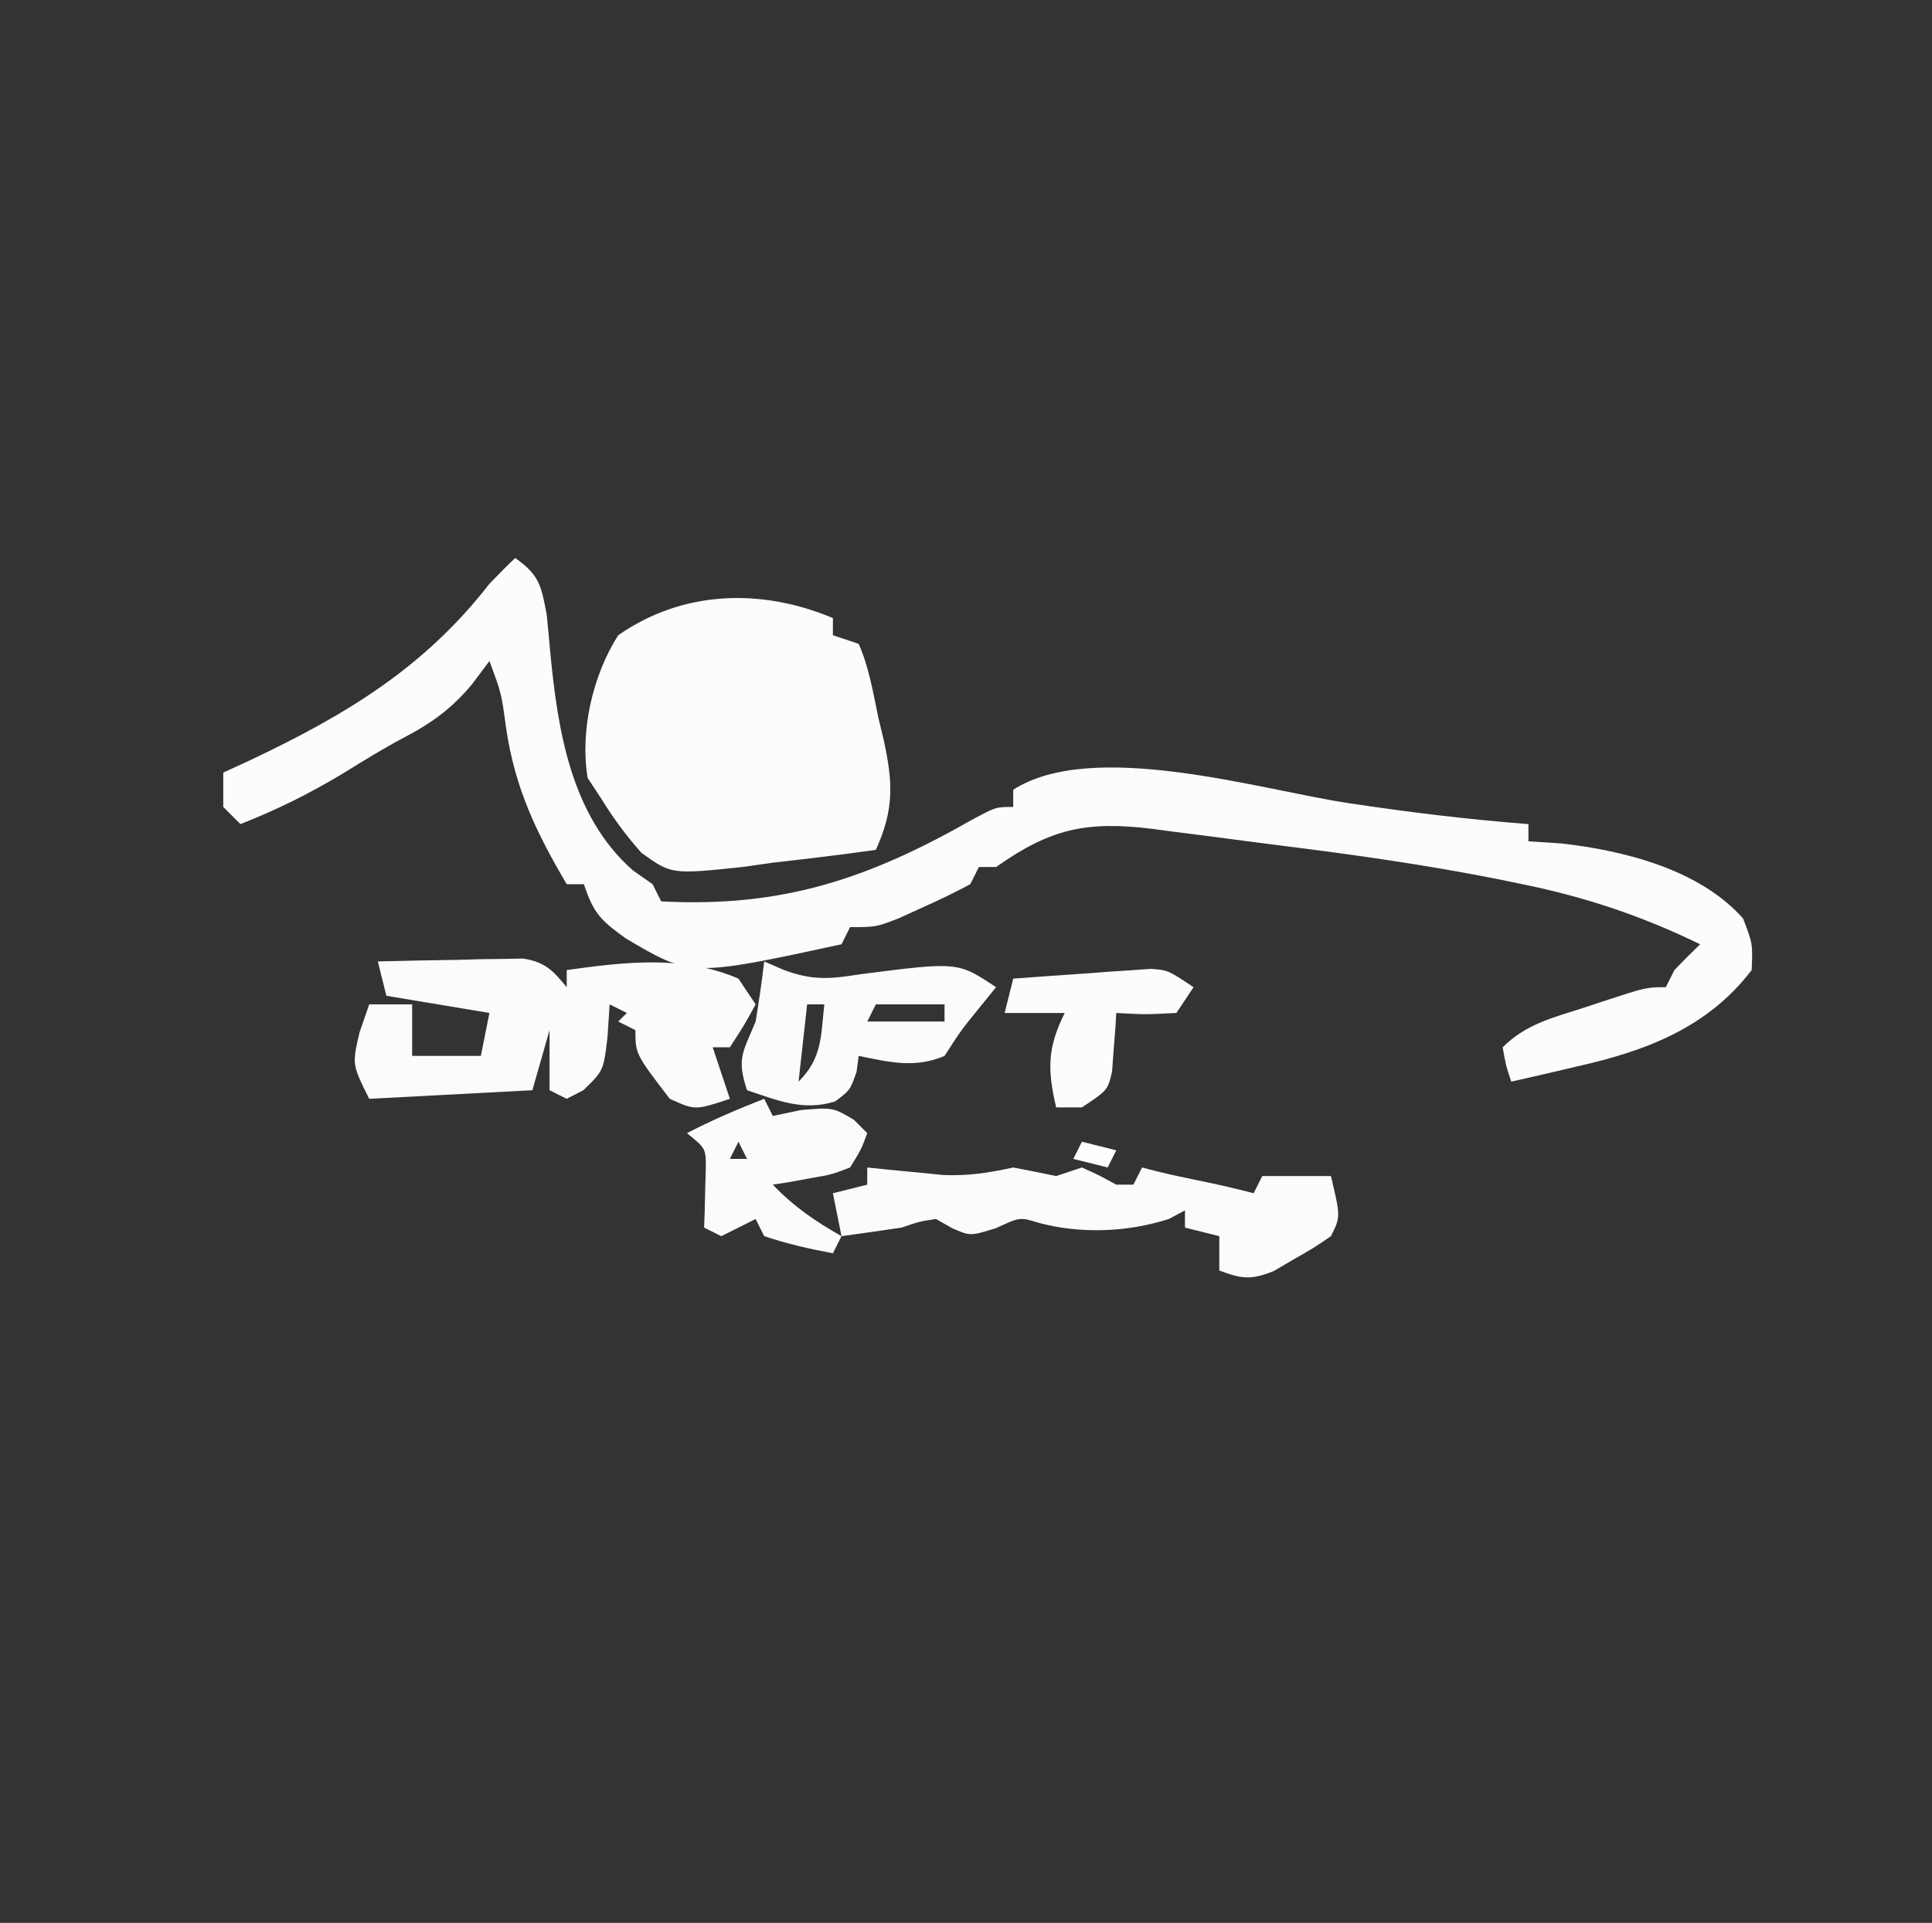 <?xml version="1.0" encoding="UTF-8"?>
<svg version="1.1" xmlns="http://www.w3.org/2000/svg" width="225" height="224">
<rect width="100%" height="100%" fill="#333333" stroke="none"/>
<path d="M0 0 C2.766 1.959 3.026 3.138 3.66 6.547 C3.807 7.947 3.941 9.348 4.062 10.75 C4.93 19.958 6.445 29.974 13.688 36.375 C14.451 36.911 15.214 37.447 16 38 C16.33 38.66 16.66 39.32 17 40 C31.218 40.757 41.268 37.305 53.383 30.391 C56 29 56 29 58 29 C58 28.34 58 27.68 58 27 C67.251 21.033 86.818 27.007 96.938 28.54 C103.949 29.599 110.929 30.455 118 31 C118 31.66 118 32.32 118 33 C119.258 33.083 120.516 33.165 121.812 33.25 C129.155 34.074 137.965 36.294 143 42 C144.125 44.938 144.125 44.938 144 48 C138.841 54.772 131.555 57.466 123.562 59.25 C122.831 59.423 122.099 59.595 121.346 59.773 C119.566 60.192 117.783 60.598 116 61 C115.375 59.125 115.375 59.125 115 57 C117.729 54.271 120.91 53.529 124.5 52.375 C125.19 52.146 125.879 51.916 126.59 51.68 C131.719 50 131.719 50 134 50 C134.33 49.34 134.66 48.68 135 48 C135.98 46.981 136.978 45.978 138 45 C131.247 41.711 124.653 39.501 117.32 38.004 C116.499 37.834 115.678 37.664 114.832 37.489 C106.349 35.788 97.816 34.578 89.234 33.507 C86.642 33.182 84.052 32.839 81.463 32.494 C79.792 32.28 78.121 32.067 76.449 31.855 C75.687 31.753 74.924 31.652 74.139 31.546 C66.442 30.612 62.299 31.562 56 36 C55.34 36 54.68 36 54 36 C53.505 36.99 53.505 36.99 53 38 C51.244 38.944 49.444 39.809 47.625 40.625 C46.648 41.071 45.671 41.517 44.664 41.977 C42 43 42 43 39 43 C38.505 43.99 38.505 43.99 38 45 C20.454 48.794 20.454 48.794 12.875 44.312 C9.979 42.213 9.15 41.449 8 38 C7.34 38 6.68 38 6 38 C2.451 31.966 -0.026 26.821 -1.062 19.812 C-1.6 15.77 -1.6 15.77 -3 12 C-3.681 12.908 -4.361 13.815 -5.062 14.75 C-7.383 17.524 -9.746 19.249 -12.98 20.934 C-15.39 22.206 -17.682 23.631 -20 25.062 C-23.906 27.422 -27.754 29.338 -32 31 C-32.66 30.34 -33.32 29.68 -34 29 C-34 27.68 -34 26.36 -34 25 C-32.973 24.527 -31.945 24.054 -30.887 23.566 C-19.876 18.363 -10.585 12.808 -3 3 C-2.018 1.983 -1.025 0.974 0 0 Z " fill="#FCFCFC" transform="translate(60,65)"/>
<path d="M0 0 C0 0.66 0 1.32 0 2 C0.99 2.33 1.98 2.66 3 3 C4.219 5.754 4.689 8.748 5.312 11.688 C5.507 12.491 5.701 13.295 5.9 14.123 C6.984 19.048 7.17 22.254 5 27 C0.986 27.571 -3.034 28.044 -7.062 28.5 C-8.763 28.744 -8.763 28.744 -10.498 28.992 C-18.803 29.864 -18.803 29.864 -22.316 27.33 C-24.103 25.302 -25.586 23.3 -27 21 C-27.516 20.216 -28.031 19.433 -28.562 18.625 C-29.471 13.176 -27.982 6.662 -25 2 C-17.472 -3.257 -8.307 -3.498 0 0 Z " fill="#FCFCFC" transform="translate(97,72)"/>
<path d="M0 0 C3.104 -0.087 6.208 -0.14 9.312 -0.188 C10.194 -0.213 11.075 -0.238 11.982 -0.264 C13.254 -0.278 13.254 -0.278 14.551 -0.293 C15.721 -0.317 15.721 -0.317 16.915 -0.341 C19.499 0.082 20.363 1.015 22 3 C22 2.34 22 1.68 22 1 C28.753 0.066 35.56 -0.774 42 2 C42.66 2.99 43.32 3.98 44 5 C42.625 7.5 42.625 7.5 41 10 C40.34 10 39.68 10 39 10 C39.66 11.98 40.32 13.96 41 16 C36.962 17.346 36.962 17.346 34 16 C30 10.778 30 10.778 30 8 C29.34 7.67 28.68 7.34 28 7 C28.33 6.67 28.66 6.34 29 6 C28.34 5.67 27.68 5.34 27 5 C26.918 6.258 26.835 7.516 26.75 8.812 C26.286 12.722 26.286 12.722 23.938 15 C23.298 15.33 22.659 15.66 22 16 C21.34 15.67 20.68 15.34 20 15 C20 12.69 20 10.38 20 8 C19.34 10.31 18.68 12.62 18 15 C8.595 15.495 8.595 15.495 -1 16 C-3 12 -3 12 -2.125 8.25 C-1.754 7.178 -1.383 6.105 -1 5 C0.65 5 2.3 5 4 5 C4 6.98 4 8.96 4 11 C6.64 11 9.28 11 12 11 C12.33 9.35 12.66 7.7 13 6 C7.06 5.01 7.06 5.01 1 4 C0.67 2.68 0.34 1.36 0 0 Z " fill="#FBFBFB" transform="translate(44,112)"/>
<path d="M0 0 C1.212 0.126 1.212 0.126 2.449 0.254 C3.518 0.356 4.586 0.458 5.688 0.562 C6.743 0.667 7.799 0.771 8.887 0.879 C11.826 0.993 14.147 0.624 17 0 C18.67 0.318 20.337 0.65 22 1 C22.99 0.67 23.98 0.34 25 0 C27.062 0.938 27.062 0.938 29 2 C29.66 2 30.32 2 31 2 C31.33 1.34 31.66 0.68 32 0 C32.557 0.144 33.114 0.289 33.688 0.438 C35.284 0.826 36.889 1.178 38.5 1.5 C40.688 1.938 42.841 2.44 45 3 C45.33 2.34 45.66 1.68 46 1 C48.64 1 51.28 1 54 1 C55.125 5.75 55.125 5.75 54 8 C52.074 9.324 52.074 9.324 49.688 10.688 C48.908 11.145 48.128 11.603 47.324 12.074 C44.69 13.124 43.608 12.985 41 12 C41 10.68 41 9.36 41 8 C39.68 7.67 38.36 7.34 37 7 C37 6.34 37 5.68 37 5 C36.381 5.33 35.763 5.66 35.125 6 C30.285 7.549 24.819 7.768 19.879 6.422 C17.785 5.777 17.785 5.777 15 7.062 C12 8 12 8 9.875 7.062 C9.256 6.712 8.637 6.361 8 6 C6.103 6.286 6.103 6.286 4 7 C1.669 7.35 -0.664 7.686 -3 8 C-3.33 6.35 -3.66 4.7 -4 3 C-2.68 2.67 -1.36 2.34 0 2 C0 1.34 0 0.68 0 0 Z " fill="#FBFBFB" transform="translate(101,136)"/>
<path d="M0 0 C1.145 0.495 1.145 0.495 2.312 1 C5.608 2.226 7.667 2.053 11.125 1.5 C22.541 0.027 22.541 0.027 27 3 C26.381 3.763 25.762 4.526 25.125 5.312 C22.944 7.996 22.944 7.996 21 11 C17.555 12.476 14.585 11.733 11 11 C10.918 11.619 10.835 12.238 10.75 12.875 C10 15 10 15 8.25 16.312 C4.506 17.456 1.615 16.205 -2 15 C-3.247 11.259 -2.455 10.556 -1 7 C-0.619 4.674 -0.275 2.341 0 0 Z M5 5 C4.67 7.97 4.34 10.94 4 14 C6.762 11.238 6.579 8.793 7 5 C6.34 5 5.68 5 5 5 Z M13 5 C12.67 5.66 12.34 6.32 12 7 C14.97 7 17.94 7 21 7 C21 6.34 21 5.68 21 5 C18.36 5 15.72 5 13 5 Z " fill="#FBFBFB" transform="translate(89,112)"/>
<path d="M0 0 C0.33 0.66 0.66 1.32 1 2 C2.072 1.773 3.145 1.546 4.25 1.312 C8 1 8 1 10.438 2.438 C10.953 2.953 11.469 3.469 12 4 C11.289 5.922 11.289 5.922 10 8 C7.836 8.828 7.836 8.828 5.375 9.25 C4.558 9.4 3.74 9.549 2.898 9.703 C1.959 9.85 1.959 9.85 1 10 C3.44 12.555 5.921 14.253 9 16 C8.67 16.66 8.34 17.32 8 18 C5.237 17.477 2.674 16.891 0 16 C-0.33 15.34 -0.66 14.68 -1 14 C-1.99 14.495 -1.99 14.495 -3 15 C-3.99 15.495 -3.99 15.495 -5 16 C-5.66 15.67 -6.32 15.34 -7 15 C-6.965 14.06 -6.965 14.06 -6.93 13.102 C-6.912 12.284 -6.894 11.467 -6.875 10.625 C-6.852 9.813 -6.829 9.001 -6.805 8.164 C-6.786 5.787 -6.786 5.787 -9 4 C-6.063 2.477 -3.083 1.199 0 0 Z M-3 5 C-3.33 5.66 -3.66 6.32 -4 7 C-3.34 7 -2.68 7 -2 7 C-2.33 6.34 -2.66 5.68 -3 5 Z " fill="#FBFBFB" transform="translate(89,128)"/>
<path d="M0 0 C-0.99 1.485 -0.99 1.485 -2 3 C-5.625 3.188 -5.625 3.188 -9 3 C-9.037 3.626 -9.075 4.253 -9.113 4.898 C-9.179 5.716 -9.245 6.533 -9.312 7.375 C-9.371 8.187 -9.429 8.999 -9.488 9.836 C-10 12 -10 12 -13 14 C-13.99 14 -14.98 14 -16 14 C-17.026 9.589 -17.037 7.074 -15 3 C-17.31 3 -19.62 3 -22 3 C-21.67 1.68 -21.34 0.36 -21 -1 C-18.063 -1.222 -15.126 -1.428 -12.188 -1.625 C-11.354 -1.689 -10.521 -1.754 -9.662 -1.82 C-8.458 -1.898 -8.458 -1.898 -7.23 -1.977 C-6.123 -2.055 -6.123 -2.055 -4.993 -2.135 C-3 -2 -3 -2 0 0 Z " fill="#FCFCFC" transform="translate(139,115)"/>
<path d="M0 0 C1.98 0.495 1.98 0.495 4 1 C3.67 1.66 3.34 2.32 3 3 C1.68 2.67 0.36 2.34 -1 2 C-0.67 1.34 -0.34 0.68 0 0 Z " fill="#FEFEFE" transform="translate(126,133)"/>
<path d="M0 0 C2 1 2 1 2 1 Z " fill="#FFFFFF" transform="translate(135,142)"/>
<path d="M0 0 C2 1 2 1 2 1 Z " fill="#FFFFFF" transform="translate(85,112)"/>
<path d="M0 0 C2 1 2 1 2 1 Z " fill="#FFFFFF" transform="translate(55,68)"/>
<path d="" fill="#FFFFFF" transform="translate(0,0)"/>
<path d="" fill="#FFFFFF" transform="translate(0,0)"/>
<path d="" fill="#FFFFFF" transform="translate(0,0)"/>
<path d="" fill="#FFFFFF" transform="translate(0,0)"/>
<path d="" fill="#FFFFFF" transform="translate(0,0)"/>
<path d="" fill="#FFFFFF" transform="translate(0,0)"/>
<path d="" fill="#FFFFFF" transform="translate(0,0)"/>
<path d="" fill="#FFFFFF" transform="translate(0,0)"/>
<path d="" fill="#FFFFFF" transform="translate(0,0)"/>
<path d="" fill="#FFFFFF" transform="translate(0,0)"/>
<path d="" fill="#FFFFFF" transform="translate(0,0)"/>
<path d="" fill="#FFFFFF" transform="translate(0,0)"/>
<path d="" fill="#FFFFFF" transform="translate(0,0)"/>
<path d="" fill="#FFFFFF" transform="translate(0,0)"/>
<path d="" fill="#FFFFFF" transform="translate(0,0)"/>
<path d="" fill="#FFFFFF" transform="translate(0,0)"/>
<path d="" fill="#FFFFFF" transform="translate(0,0)"/>
<path d="" fill="#FFFFFF" transform="translate(0,0)"/>
<path d="" fill="#FFFFFF" transform="translate(0,0)"/>
<path d="" fill="#FFFFFF" transform="translate(0,0)"/>
<path d="" fill="#FFFFFF" transform="translate(0,0)"/>
<path d="" fill="#FFFFFF" transform="translate(0,0)"/>
<path d="" fill="#FFFFFF" transform="translate(0,0)"/>
<path d="" fill="#FFFFFF" transform="translate(0,0)"/>
<path d="" fill="#FFFFFF" transform="translate(0,0)"/>
<path d="" fill="#FFFFFF" transform="translate(0,0)"/>
<path d="" fill="#FFFFFF" transform="translate(0,0)"/>
<path d="" fill="#FFFFFF" transform="translate(0,0)"/>
<path d="" fill="#FFFFFF" transform="translate(0,0)"/>
<path d="" fill="#FFFFFF" transform="translate(0,0)"/>
<path d="" fill="#FFFFFF" transform="translate(0,0)"/>
<path d="" fill="#FFFFFF" transform="translate(0,0)"/>
<path d="" fill="#FFFFFF" transform="translate(0,0)"/>
<path d="" fill="#FFFFFF" transform="translate(0,0)"/>
<path d="" fill="#FFFFFF" transform="translate(0,0)"/>
<path d="" fill="#FFFFFF" transform="translate(0,0)"/>
<path d="" fill="#FFFFFF" transform="translate(0,0)"/>
<path d="" fill="#FFFFFF" transform="translate(0,0)"/>
<path d="" fill="#FFFFFF" transform="translate(0,0)"/>
<path d="" fill="#FFFFFF" transform="translate(0,0)"/>
<path d="" fill="#FFFFFF" transform="translate(0,0)"/>
<path d="" fill="#FFFFFF" transform="translate(0,0)"/>
<path d="" fill="#FFFFFF" transform="translate(0,0)"/>
<path d="" fill="#FFFFFF" transform="translate(0,0)"/>
<path d="" fill="#FFFFFF" transform="translate(0,0)"/>
<path d="" fill="#FFFFFF" transform="translate(0,0)"/>
<path d="" fill="#FFFFFF" transform="translate(0,0)"/>
</svg>
